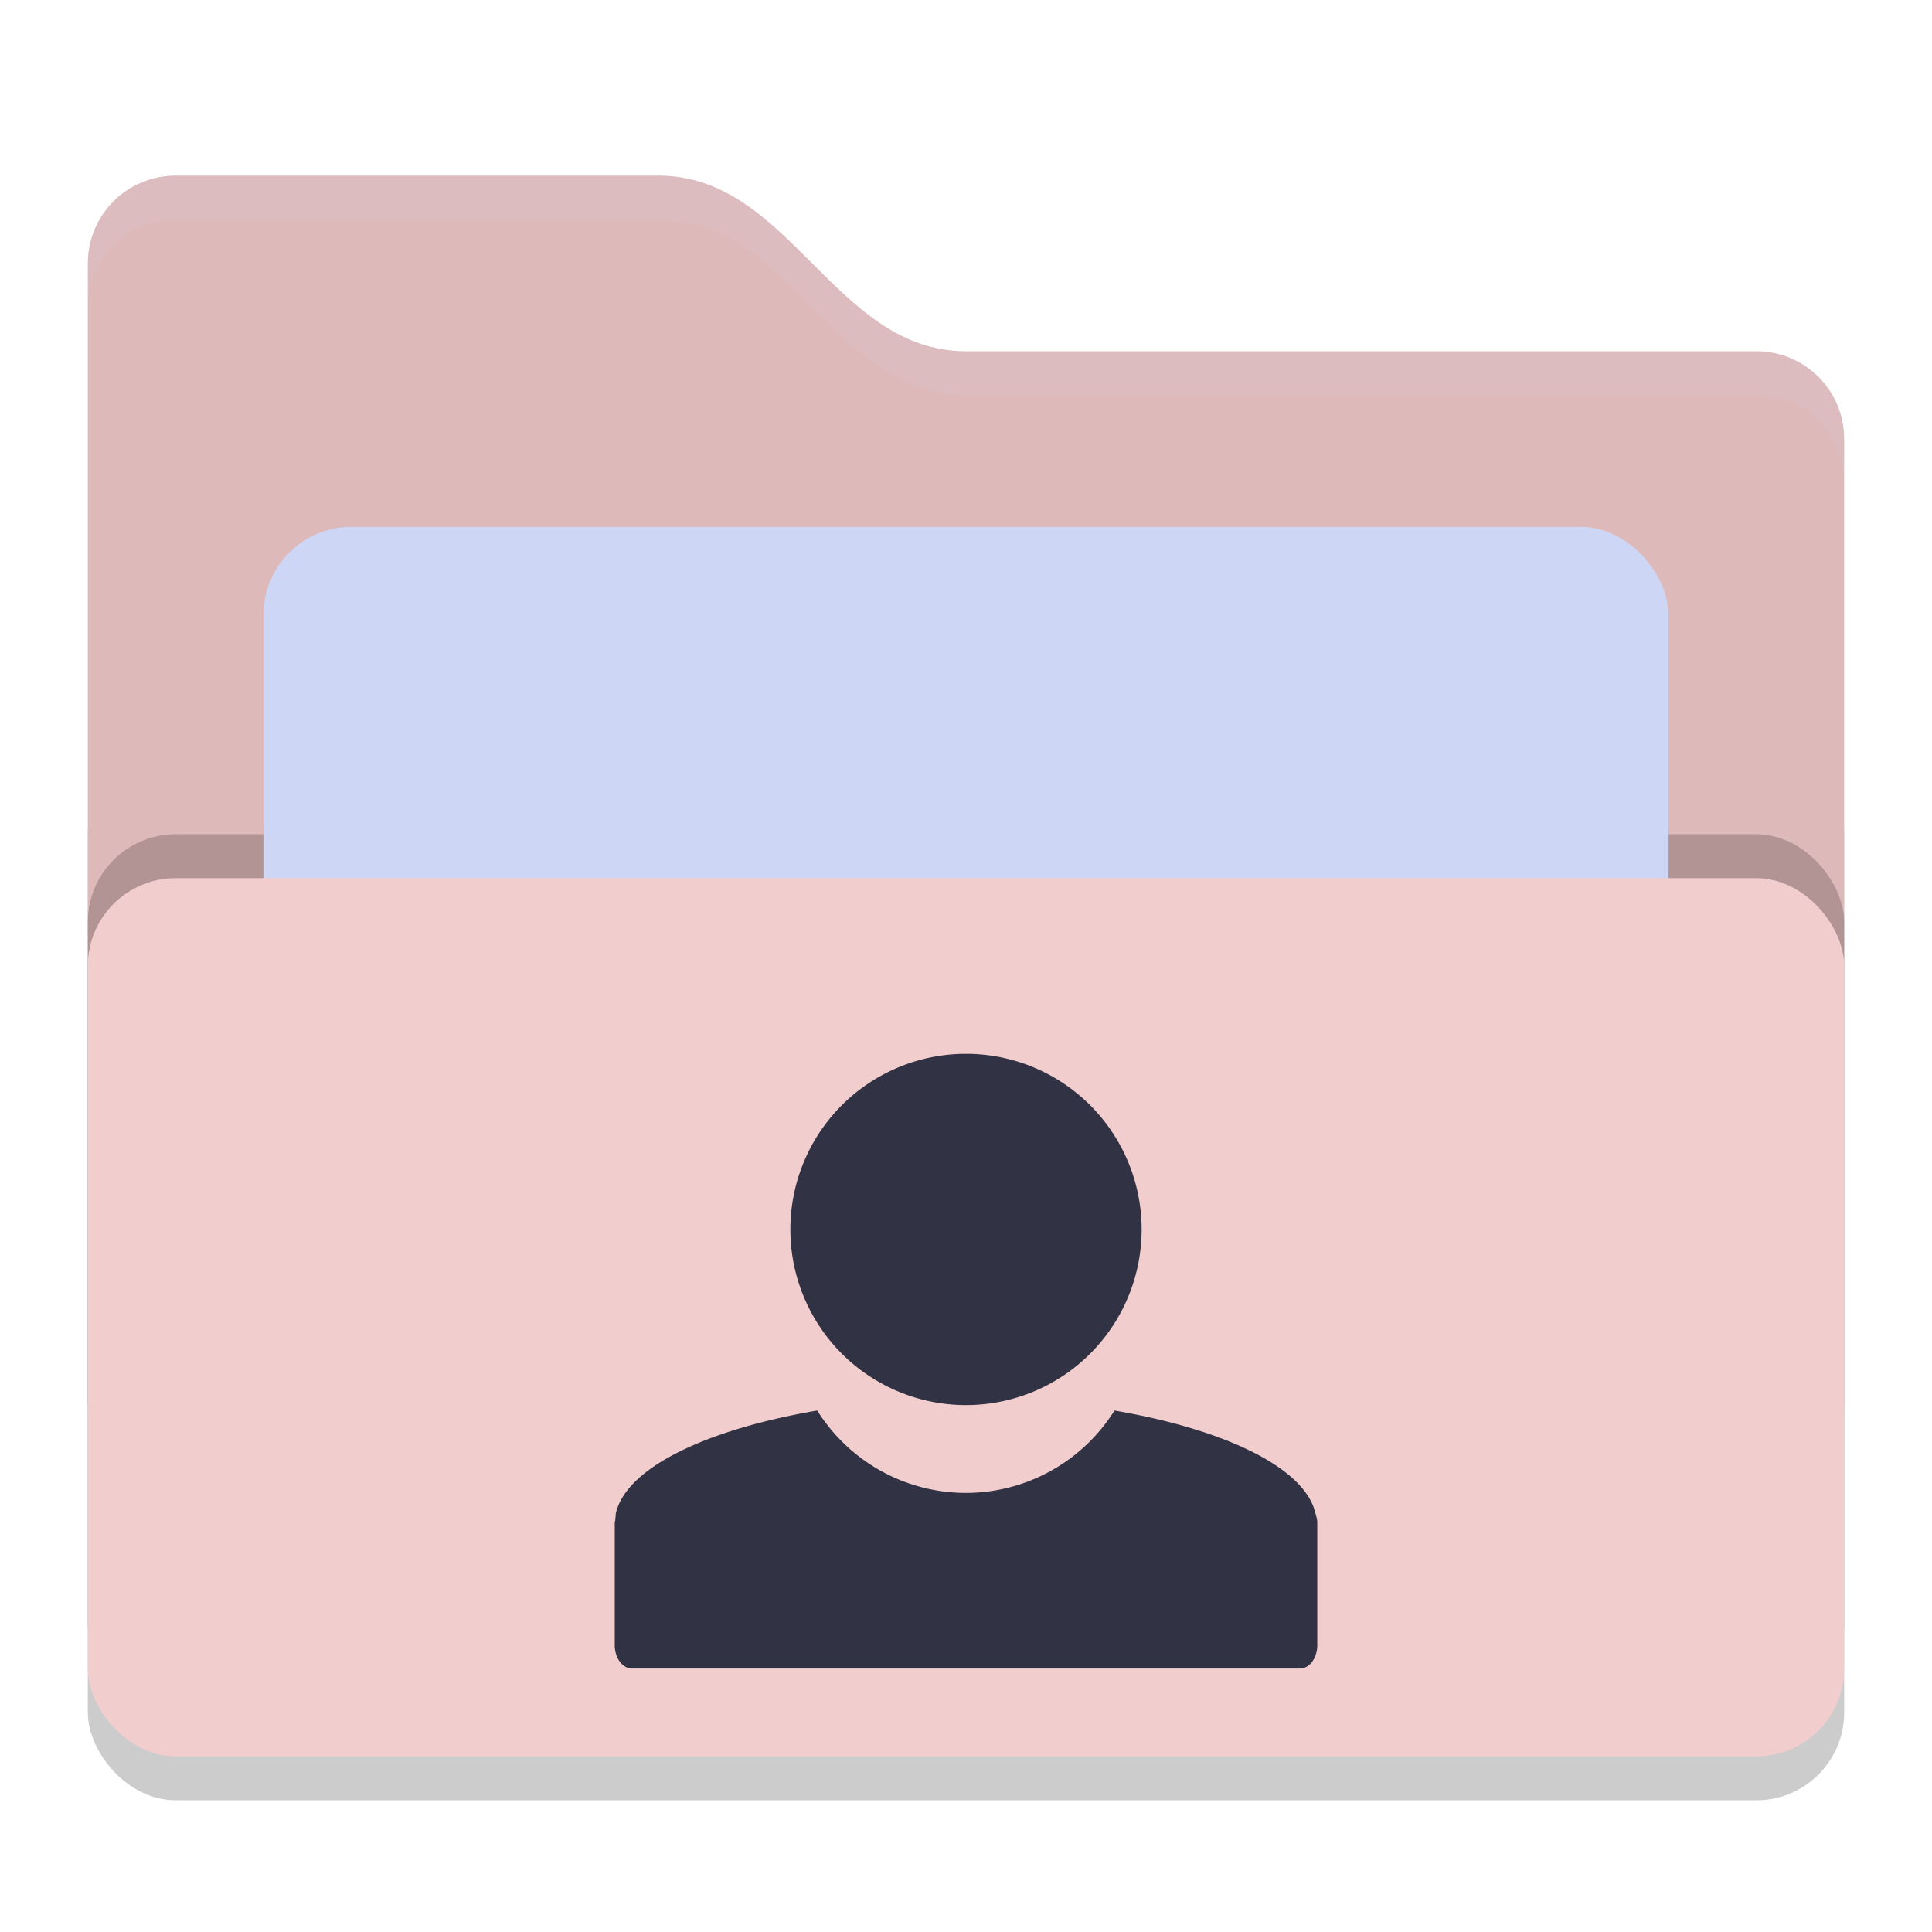 <svg xmlns="http://www.w3.org/2000/svg" width="22" height="22" version="1">
 <rect style="opacity:0.2" width="20" height="12" x="1" y="8.5" rx="1" ry="1"/>
 <path style="fill:#DEB9B9" d="M 1,16 C 1,16.554 1.446,17 2,17 H 20 C 20.554,17 21,16.554 21,16 V 5 C 21,4.446 20.554,4 20,4 H 11 C 9.5,4 9,2 7.5,2 H 2 C 1.446,2 1,2.446 1,3"/>
 <rect style="opacity:0.2" width="20" height="10" x="1" y="9.5" rx="1" ry="1"/>
 <rect style="fill:#CDD6F4" width="16" height="8" x="3" y="6" rx="1" ry="1"/>
 <rect style="fill:#F2CDCD" width="20" height="10" x="1" y="10" rx="1" ry="1"/>
 <path style="opacity:0.1;fill:#CDD6F4" d="M 2,2 C 1.446,2 1,2.446 1,3 V 3.5 C 1,2.946 1.446,2.5 2,2.5 H 7.5 C 9,2.5 9.5,4.5 11,4.5 H 20 C 20.554,4.5 21,4.946 21,5.5 V 5 C 21,4.446 20.554,4 20,4 H 11 C 9.5,4 9,2 7.5,2 Z"/>
 <path style="fill:#313244" d="M 11,12 A 2,2 0 0 0 9,14 2,2 0 0 0 11,16 2,2 0 0 0 13,14 2,2 0 0 0 11,12 Z M 9.306,16.062 C 8.043,16.278 7.127,16.714 7.012,17.236 7.01,17.242 7.013,17.249 7.012,17.254 7.008,17.274 7.008,17.292 7.006,17.312 7.005,17.322 7,17.328 7,17.338 7,17.341 7,17.341 7,17.344 V 18.732 C 7,18.881 7.088,19 7.199,19 H 14.801 C 14.912,19 15,18.881 15,18.732 V 17.328 C 14.999,17.296 14.988,17.268 14.98,17.236 14.865,16.715 13.951,16.278 12.691,16.062 A 2,2 0 0 1 11,17 2,2 0 0 1 9.306,16.062 Z"/>
</svg>
